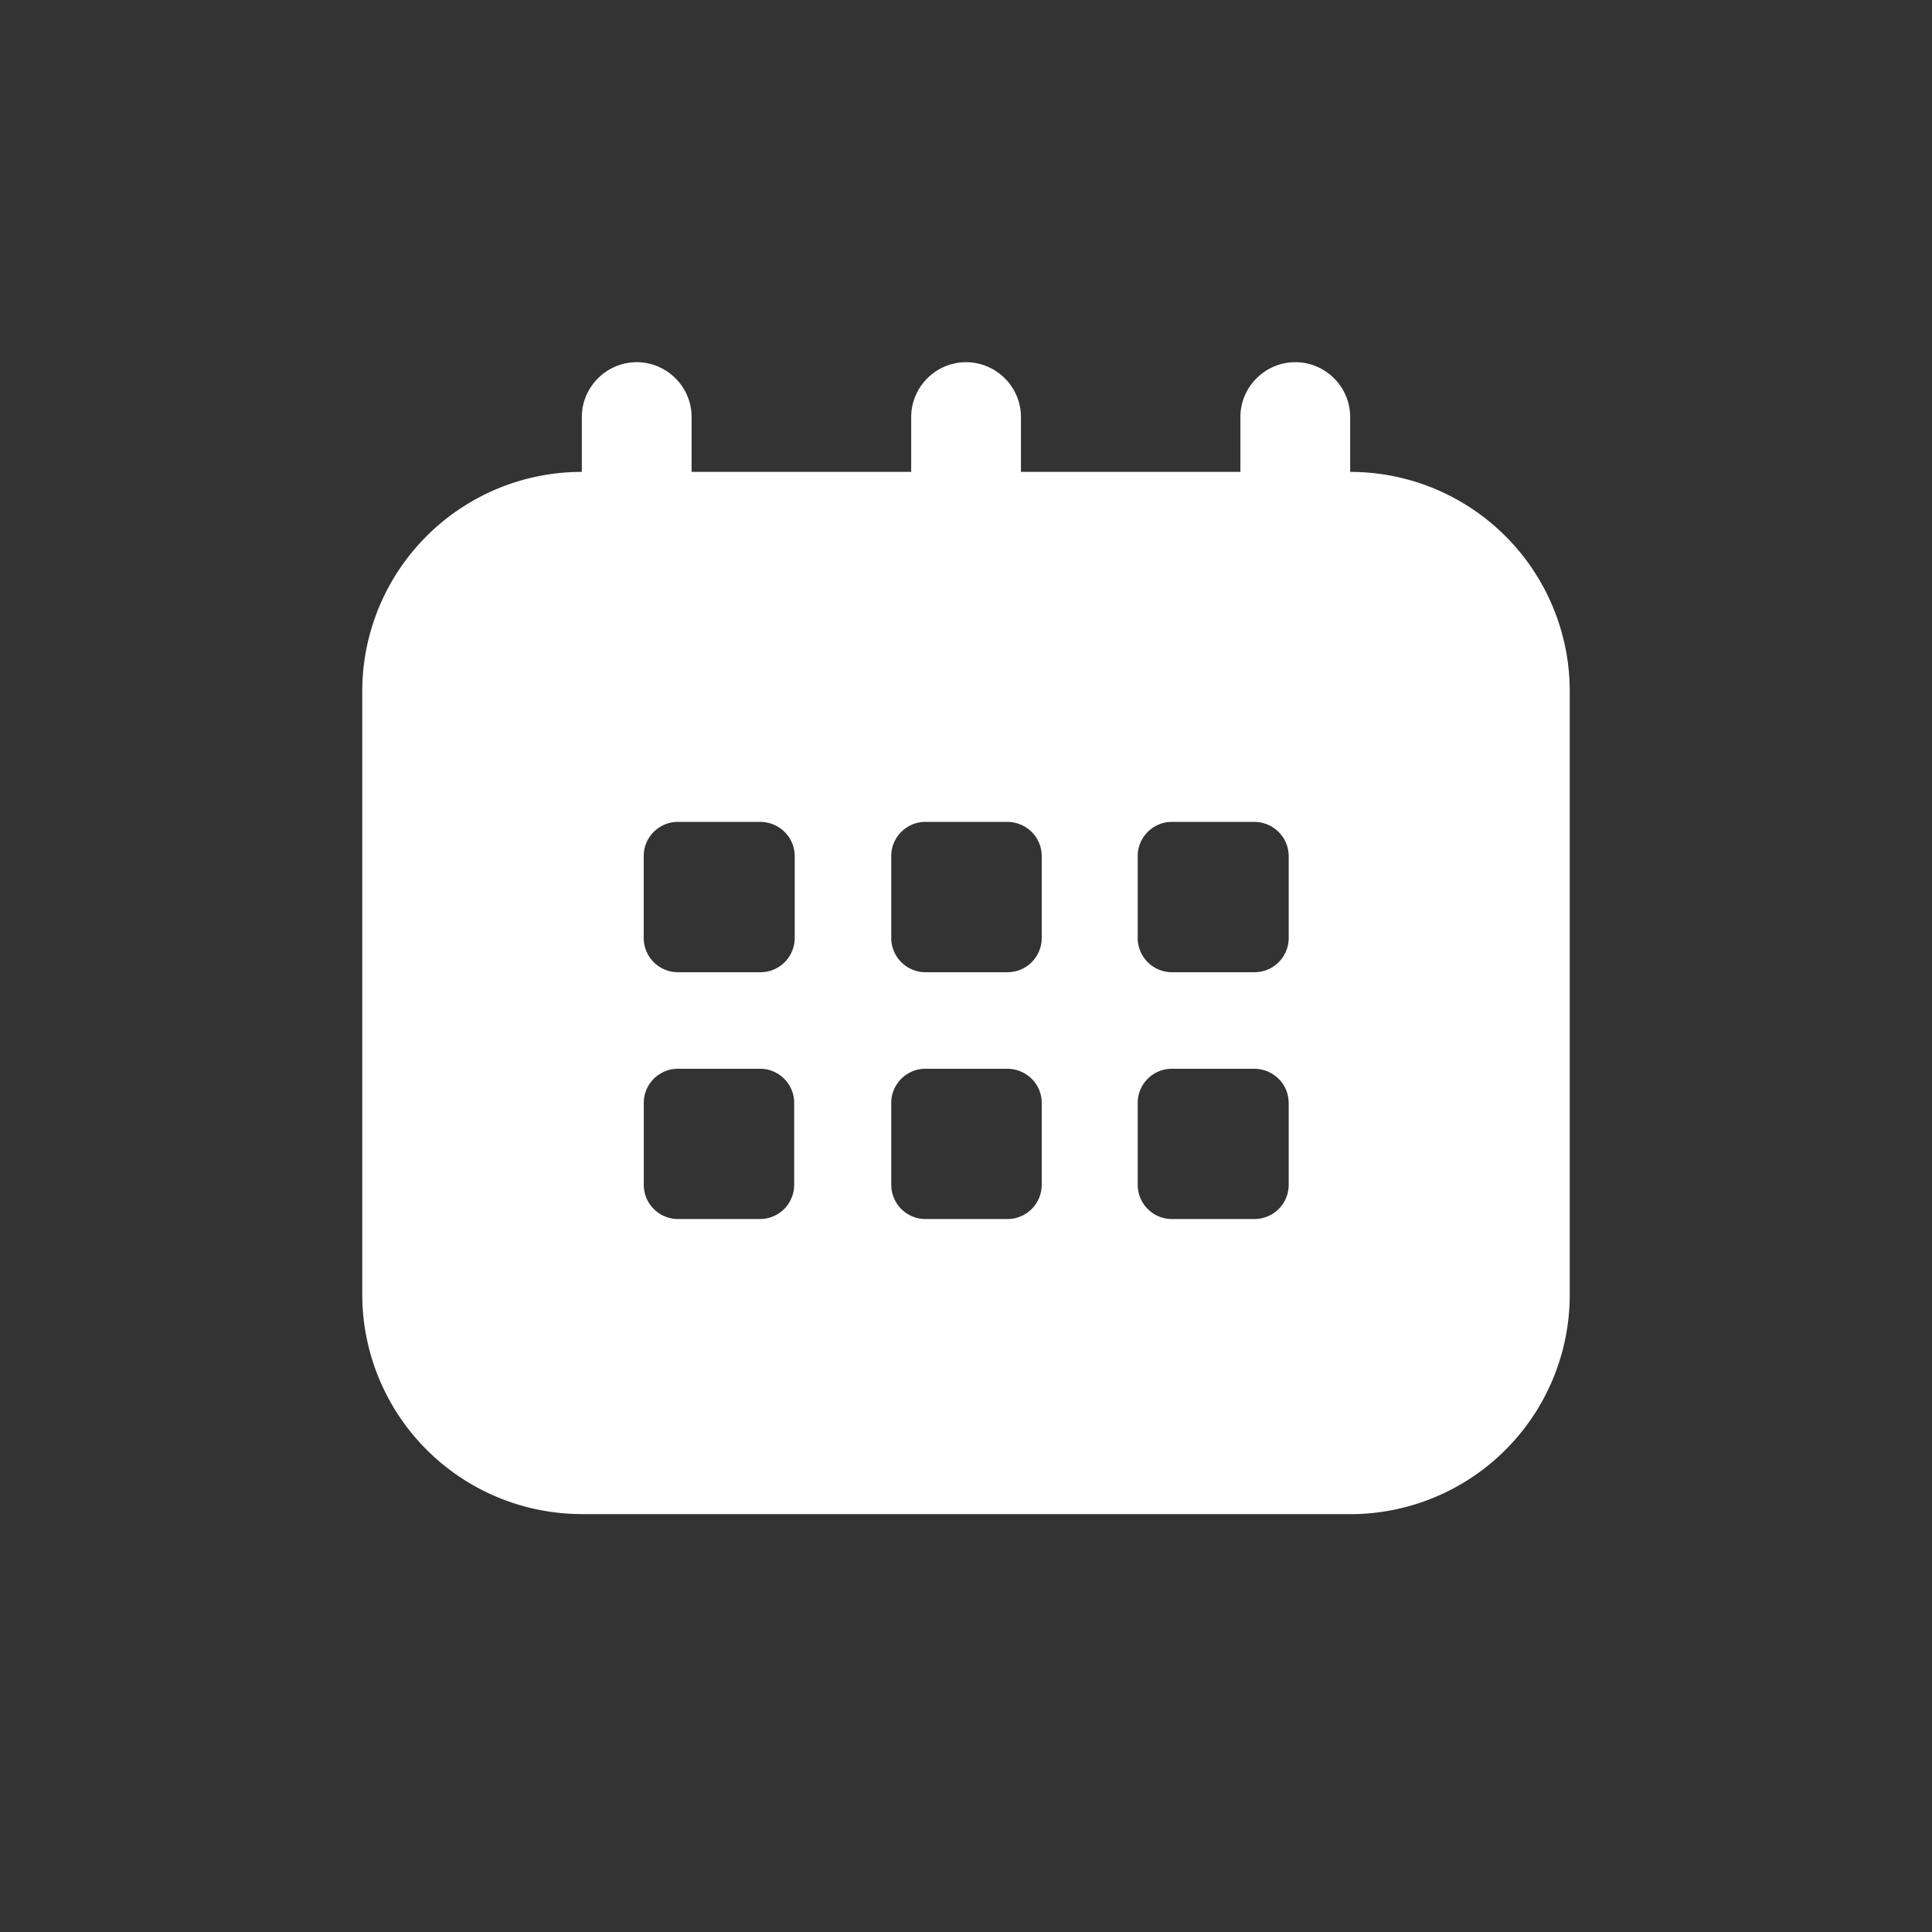 <svg width="32" height="32" viewBox="0 0 32 32" fill="none" xmlns="http://www.w3.org/2000/svg"><rect x="0" y="0" width="32" height="32" fill="#333333" stroke="none"/><path d="M9.636 25.079h12.727A3.635 3.635 0 0026 21.445V11.45a3.635 3.635 0 00-3.637-3.634v-.909c0-.5-.41-.908-.909-.908-.5 0-.909.41-.909.908v.909H16.91v-.909c0-.5-.41-.908-.91-.908a.912.912 0 00-.908.908v.909h-3.637v-.909c0-.5-.41-.908-.909-.908-.5 0-.909.41-.909.908v.909A3.635 3.635 0 006 11.45v9.994a3.64 3.64 0 003.636 3.634zm11.709-10.902v1.362a.567.567 0 01-.564.564h-1.373a.567.567 0 01-.564-.564v-1.362c0-.31.255-.564.564-.564h1.363c.319 0 .573.255.573.564zm0 4.088v1.363a.567.567 0 01-.564.563h-1.373a.567.567 0 01-.564-.563v-1.363c0-.309.255-.563.564-.563h1.363c.319 0 .573.254.573.563zm-4.091-4.088v1.362a.567.567 0 01-.564.564h-1.364a.567.567 0 01-.564-.564v-1.362c0-.31.255-.564.564-.564h1.355c.319 0 .573.255.573.564zm0 4.088v1.363a.567.567 0 01-.564.563h-1.364a.567.567 0 01-.564-.563v-1.363c0-.309.255-.563.564-.563h1.355c.319 0 .573.254.573.563zm-4.091-4.088v1.362a.567.567 0 01-.564.564h-1.373a.567.567 0 01-.564-.564v-1.362c0-.31.255-.564.564-.564h1.363c.319 0 .573.255.573.564zm-2.5 4.088c0-.309.255-.563.564-.563h1.363c.31 0 .564.254.564.563v1.363a.567.567 0 01-.564.563h-1.363a.567.567 0 01-.564-.563v-1.363z" fill="#fff"/></svg>